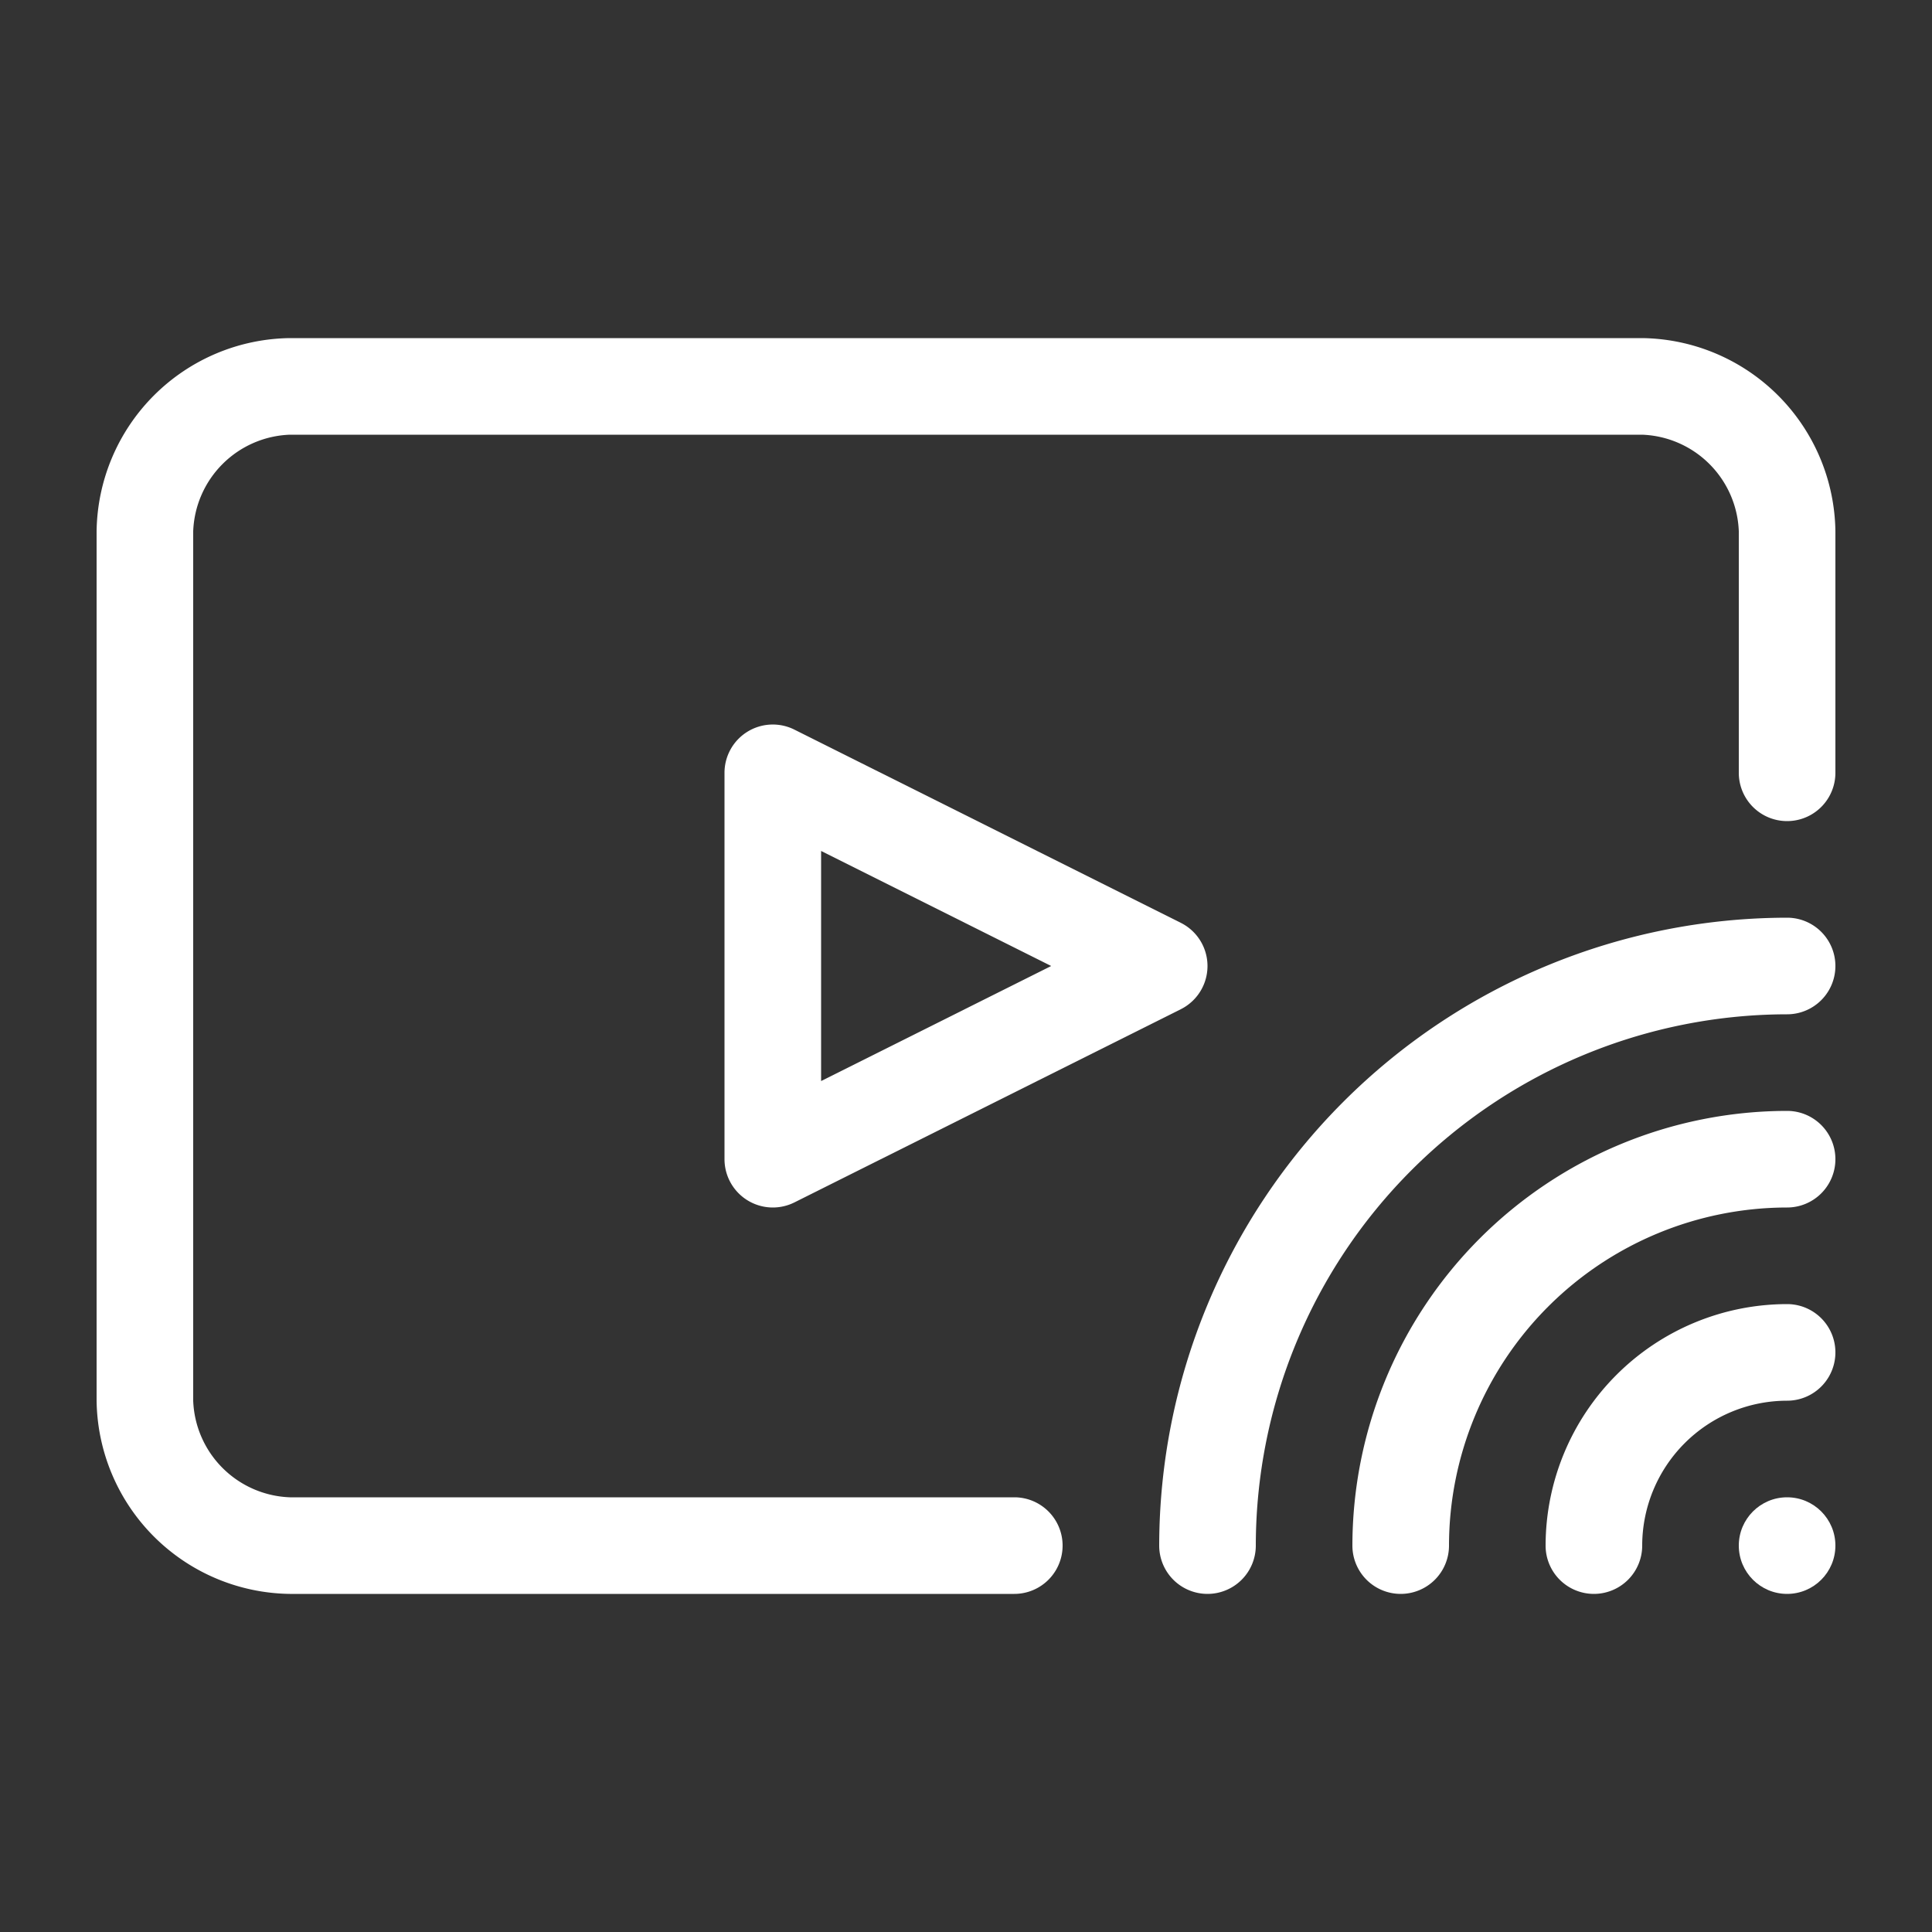 <svg id="Layer_1" data-name="Layer 1" xmlns="http://www.w3.org/2000/svg" viewBox="0 0 40 40"><rect x="0" y="0" width="40" height="40" fill="#333333" stroke="none"/><defs><style>.cls-1{fill:#fff;}</style></defs><path class="cls-1" d="M21,33H6a4.054,4.054,0,0,1-4-4V11A4.054,4.054,0,0,1,6,7H34a4.054,4.054,0,0,1,4,4v5a1,1,0,0,1-2,0V11a2.079,2.079,0,0,0-2-2H6a2.079,2.079,0,0,0-2,2V29a2.079,2.079,0,0,0,2,2H21a1,1,0,0,1,0,2Z"/><path class="cls-1" d="M16,25a1.001,1.001,0,0,1-1-1V16a1,1,0,0,1,1.447-.894l8,4a1,1,0,0,1,0,1.789l-8,4A1.003,1.003,0,0,1,16,25Zm1-7.382v4.764L21.764,20Z"/><path class="cls-1" d="M33,33a1,1,0,0,1-1-1,5.006,5.006,0,0,1,5-5,1,1,0,0,1,0,2,3.003,3.003,0,0,0-3,3A1,1,0,0,1,33,33Z"/><path class="cls-1" d="M29,33a1,1,0,0,1-1-1,9.01,9.01,0,0,1,9-9,1,1,0,0,1,0,2,7.008,7.008,0,0,0-7,7A1,1,0,0,1,29,33Z"/><path class="cls-1" d="M25,33a1,1,0,0,1-1-1A13.015,13.015,0,0,1,37,19a1,1,0,0,1,0,2A11.012,11.012,0,0,0,26,32,1,1,0,0,1,25,33Z"/><circle class="cls-1" cx="37" cy="32" r="1"/></svg>